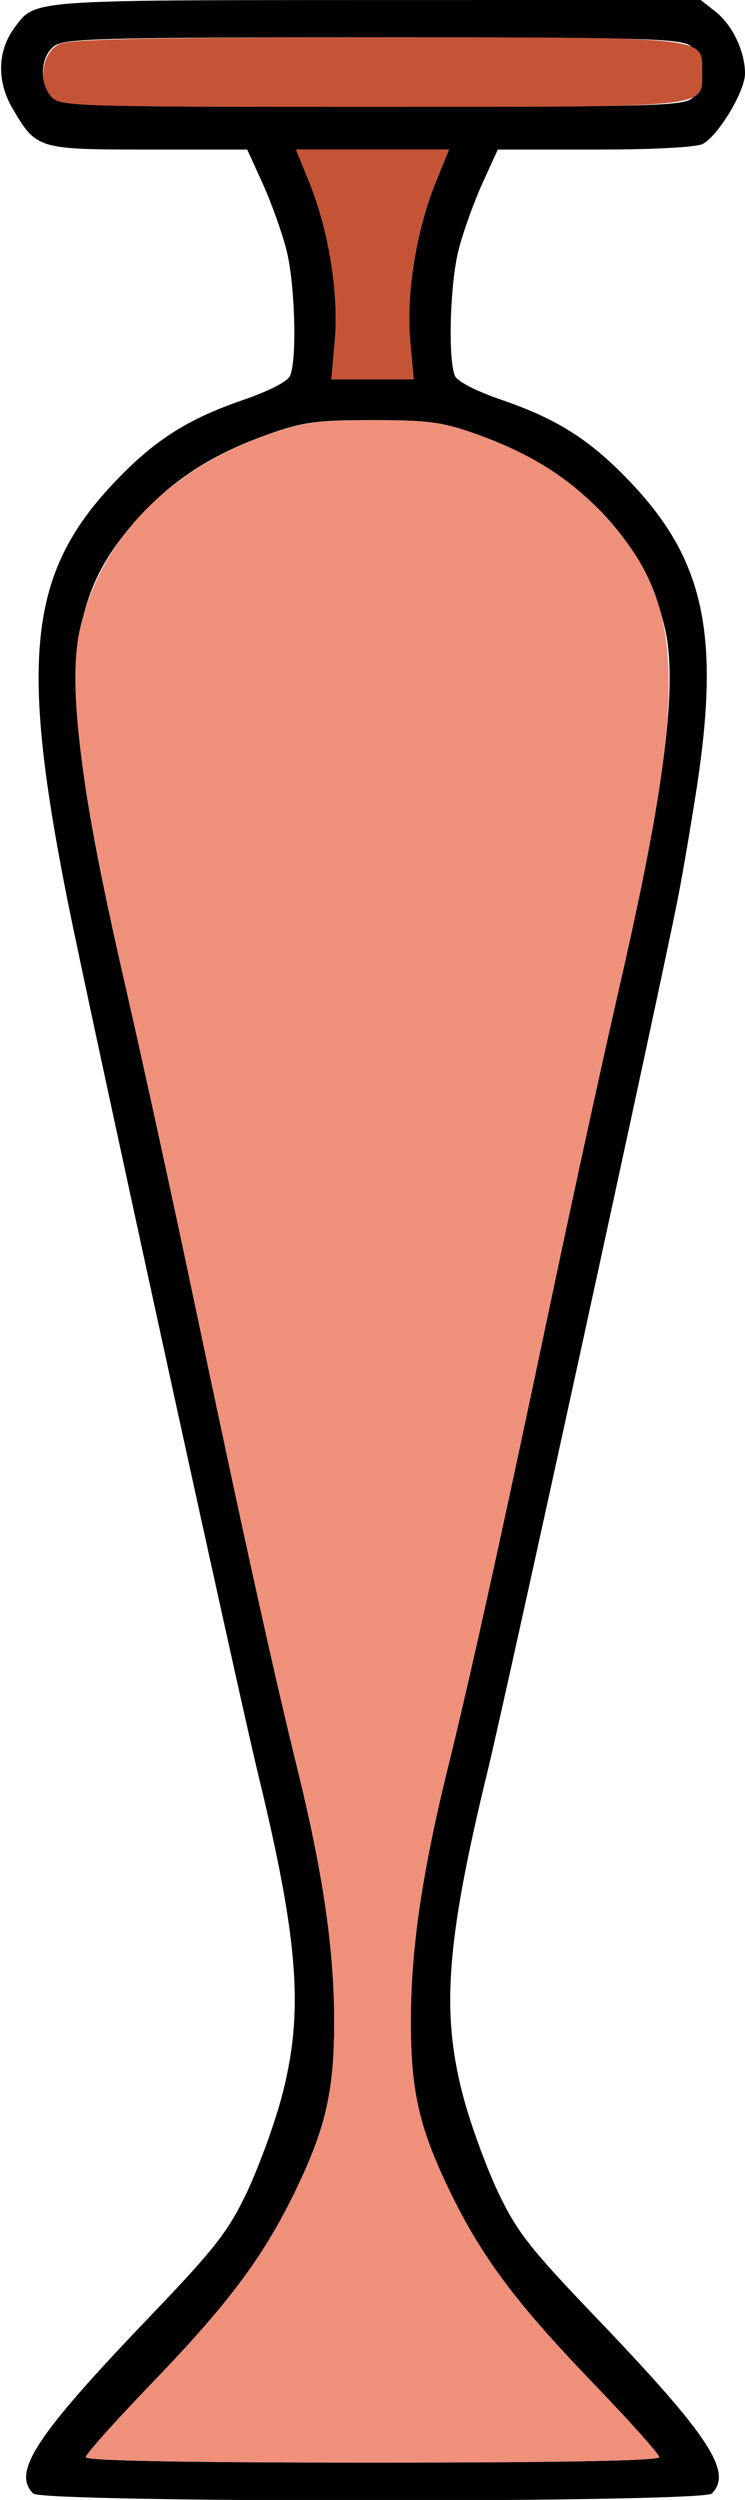 <?xml version="1.0" encoding="UTF-8" standalone="no"?>
<!DOCTYPE svg PUBLIC "-//W3C//DTD SVG 1.1//EN"
"http://www.w3.org/Graphics/SVG/1.1/DTD/svg11.dtd">
<svg width="179px" height="600px"
xmlns="http://www.w3.org/2000/svg" version="1.1">
<g transform="translate(0000, 0000) scale(1, 1)">
<path fill="#000000" stroke="none" d="
M 7.98 598.46
C 2.83 593.33 8.59 584.59 35.89 556.10
C 51.46 539.86 54.72 535.72 59.10 526.62
C 61.90 520.79 65.69 510.55 67.52 503.85
C 73.09 483.33 71.87 466.29 61.88 425.23
C 57.31 406.42 21.12 240.65 16.21 216.03
C 4.71 158.31 6.97 137.59 27.09 116.18
C 36.80 105.85 44.78 100.69 58.28 96.04
C 64.83 93.78 69.18 91.54 69.73 90.12
C 71.41 85.88 70.85 67.76 68.79 59.87
C 67.69 55.58 65.11 48.44 63.09 43.99
L 59.40 35.90
L 35.79 35.90
C 9.08 35.90 8.76 35.79 3.08 26.15
C -0.85 19.50 -0.66 12.19 3.57 6.53
C 8.50 -0.09 6.84 0.04 90.30 0.01
L 168.35 -0.00
L 171.90 2.78
C 175.95 5.95 179.00 12.33 179.00 17.65
C 179.00 21.90 172.61 32.53 168.87 34.53
C 167.31 35.36 157.08 35.90 142.94 35.90
L 119.60 35.90
L 115.91 43.99
C 113.89 48.44 111.31 55.58 110.21 59.87
C 108.15 67.76 107.59 85.88 109.27 90.12
C 109.82 91.54 114.17 93.78 120.72 96.04
C 134.22 100.69 142.20 105.85 151.91 116.18
C 169.23 134.60 173.02 152.50 167.40 189.10
C 165.98 198.27 163.91 210.38 162.79 216.03
C 157.88 240.65 121.69 406.42 117.12 425.23
C 107.13 466.29 105.91 483.33 111.48 503.85
C 113.31 510.55 117.10 520.79 119.90 526.62
C 124.28 535.72 127.54 539.86 143.11 556.10
C 170.41 584.59 176.17 593.33 171.02 598.46
C 168.79 600.68 10.21 600.68 7.98 598.46
M 158.40 589.73
C 158.40 589.03 151.16 580.94 142.31 571.76
C 124.21 552.96 115.93 541.94 108.40 526.58
C 100.72 510.88 98.64 501.92 98.71 484.62
C 98.76 467.41 101.48 449.06 107.71 423.85
C 113.16 401.76 120.55 368.31 132.64 310.90
C 137.69 286.92 144.94 253.76 148.75 237.18
C 159.64 189.76 162.89 164.33 159.76 150.79
C 154.80 129.38 138.59 112.73 114.39 104.17
C 106.23 101.28 102.87 100.83 89.50 100.83
C 76.13 100.83 72.77 101.28 64.61 104.17
C 51.63 108.76 42.19 114.69 34.11 123.35
C 14.11 144.77 13.46 164.12 30.25 237.18
C 34.06 253.76 41.31 286.92 46.36 310.90
C 58.45 368.31 65.84 401.76 71.29 423.85
C 77.52 449.06 80.24 467.41 80.29 484.62
C 80.36 501.92 78.28 510.88 70.60 526.58
C 63.07 541.94 54.79 552.96 36.69 571.76
C 27.84 580.94 20.60 589.03 20.60 589.73
C 20.60 590.59 44.17 591.03 89.50 591.03
C 134.83 591.03 158.40 590.59 158.40 589.73
M 98.55 81.73
C 97.55 70.56 100.02 55.26 104.66 43.82
L 107.88 35.90
L 89.50 35.90
L 71.12 35.90
L 74.34 43.82
C 78.98 55.26 81.45 70.56 80.45 81.73
L 79.62 91.03
L 89.50 91.03
L 99.38 91.03
L 98.55 81.73
M 166.34 23.53
C 169.73 20.47 169.44 13.49 165.84 10.97
C 163.33 9.22 153.91 8.97 89.50 8.97
C 25.09 8.97 15.67 9.22 13.16 10.97
C 9.70 13.40 9.31 19.86 12.43 23.29
C 14.45 25.51 18.53 25.64 89.28 25.64
C 156.99 25.64 164.20 25.44 166.34 23.53"/>
<path fill="#c55436" stroke="none" d="
M 80.45 81.73
C 81.45 70.56 78.98 55.26 74.34 43.82
L 71.12 35.90
L 89.50 35.90
L 107.88 35.90
L 104.66 43.82
C 100.02 55.26 97.55 70.56 98.55 81.73
L 99.38 91.03
L 89.50 91.03
L 79.62 91.03
L 80.45 81.73"/>
<path fill="#c55436" stroke="none" d="
M 12.34 23.19
C 9.07 19.60 10.07 12.68 14.17 10.63
C 16.64 9.38 34.29 9.01 90.18 8.99
C 171.14 8.97 168.70 8.72 168.70 17.18
C 168.70 26.03 172.33 25.64 89.28 25.64
C 17.42 25.64 14.47 25.55 12.34 23.19"/>
<path fill="#ef907a" stroke="none" d="
M 20.60 589.73
C 20.60 589.03 27.84 580.94 36.69 571.76
C 54.79 552.96 63.07 541.94 70.60 526.58
C 78.28 510.88 80.36 501.92 80.29 484.62
C 80.24 467.41 77.52 449.06 71.29 423.85
C 65.84 401.76 58.45 368.31 46.36 310.90
C 41.31 286.92 34.06 253.76 30.25 237.18
C 19.36 189.76 16.11 164.33 19.24 150.79
C 24.20 129.37 40.47 112.65 64.61 104.21
C 72.71 101.36 76.25 100.88 89.50 100.86
C 102.94 100.82 106.18 101.26 114.39 104.17
C 127.39 108.77 136.83 114.71 144.89 123.35
C 164.89 144.77 165.54 164.12 148.75 237.18
C 144.94 253.76 137.69 286.92 132.64 310.90
C 120.55 368.31 113.16 401.76 107.71 423.85
C 101.48 449.06 98.76 467.41 98.71 484.62
C 98.64 501.92 100.72 510.88 108.40 526.58
C 115.93 541.94 124.21 552.96 142.31 571.76
C 151.16 580.94 158.40 589.03 158.40 589.73
C 158.40 590.59 134.83 591.03 89.50 591.03
C 44.17 591.03 20.60 590.59 20.60 589.73"/>
</g>
</svg>
